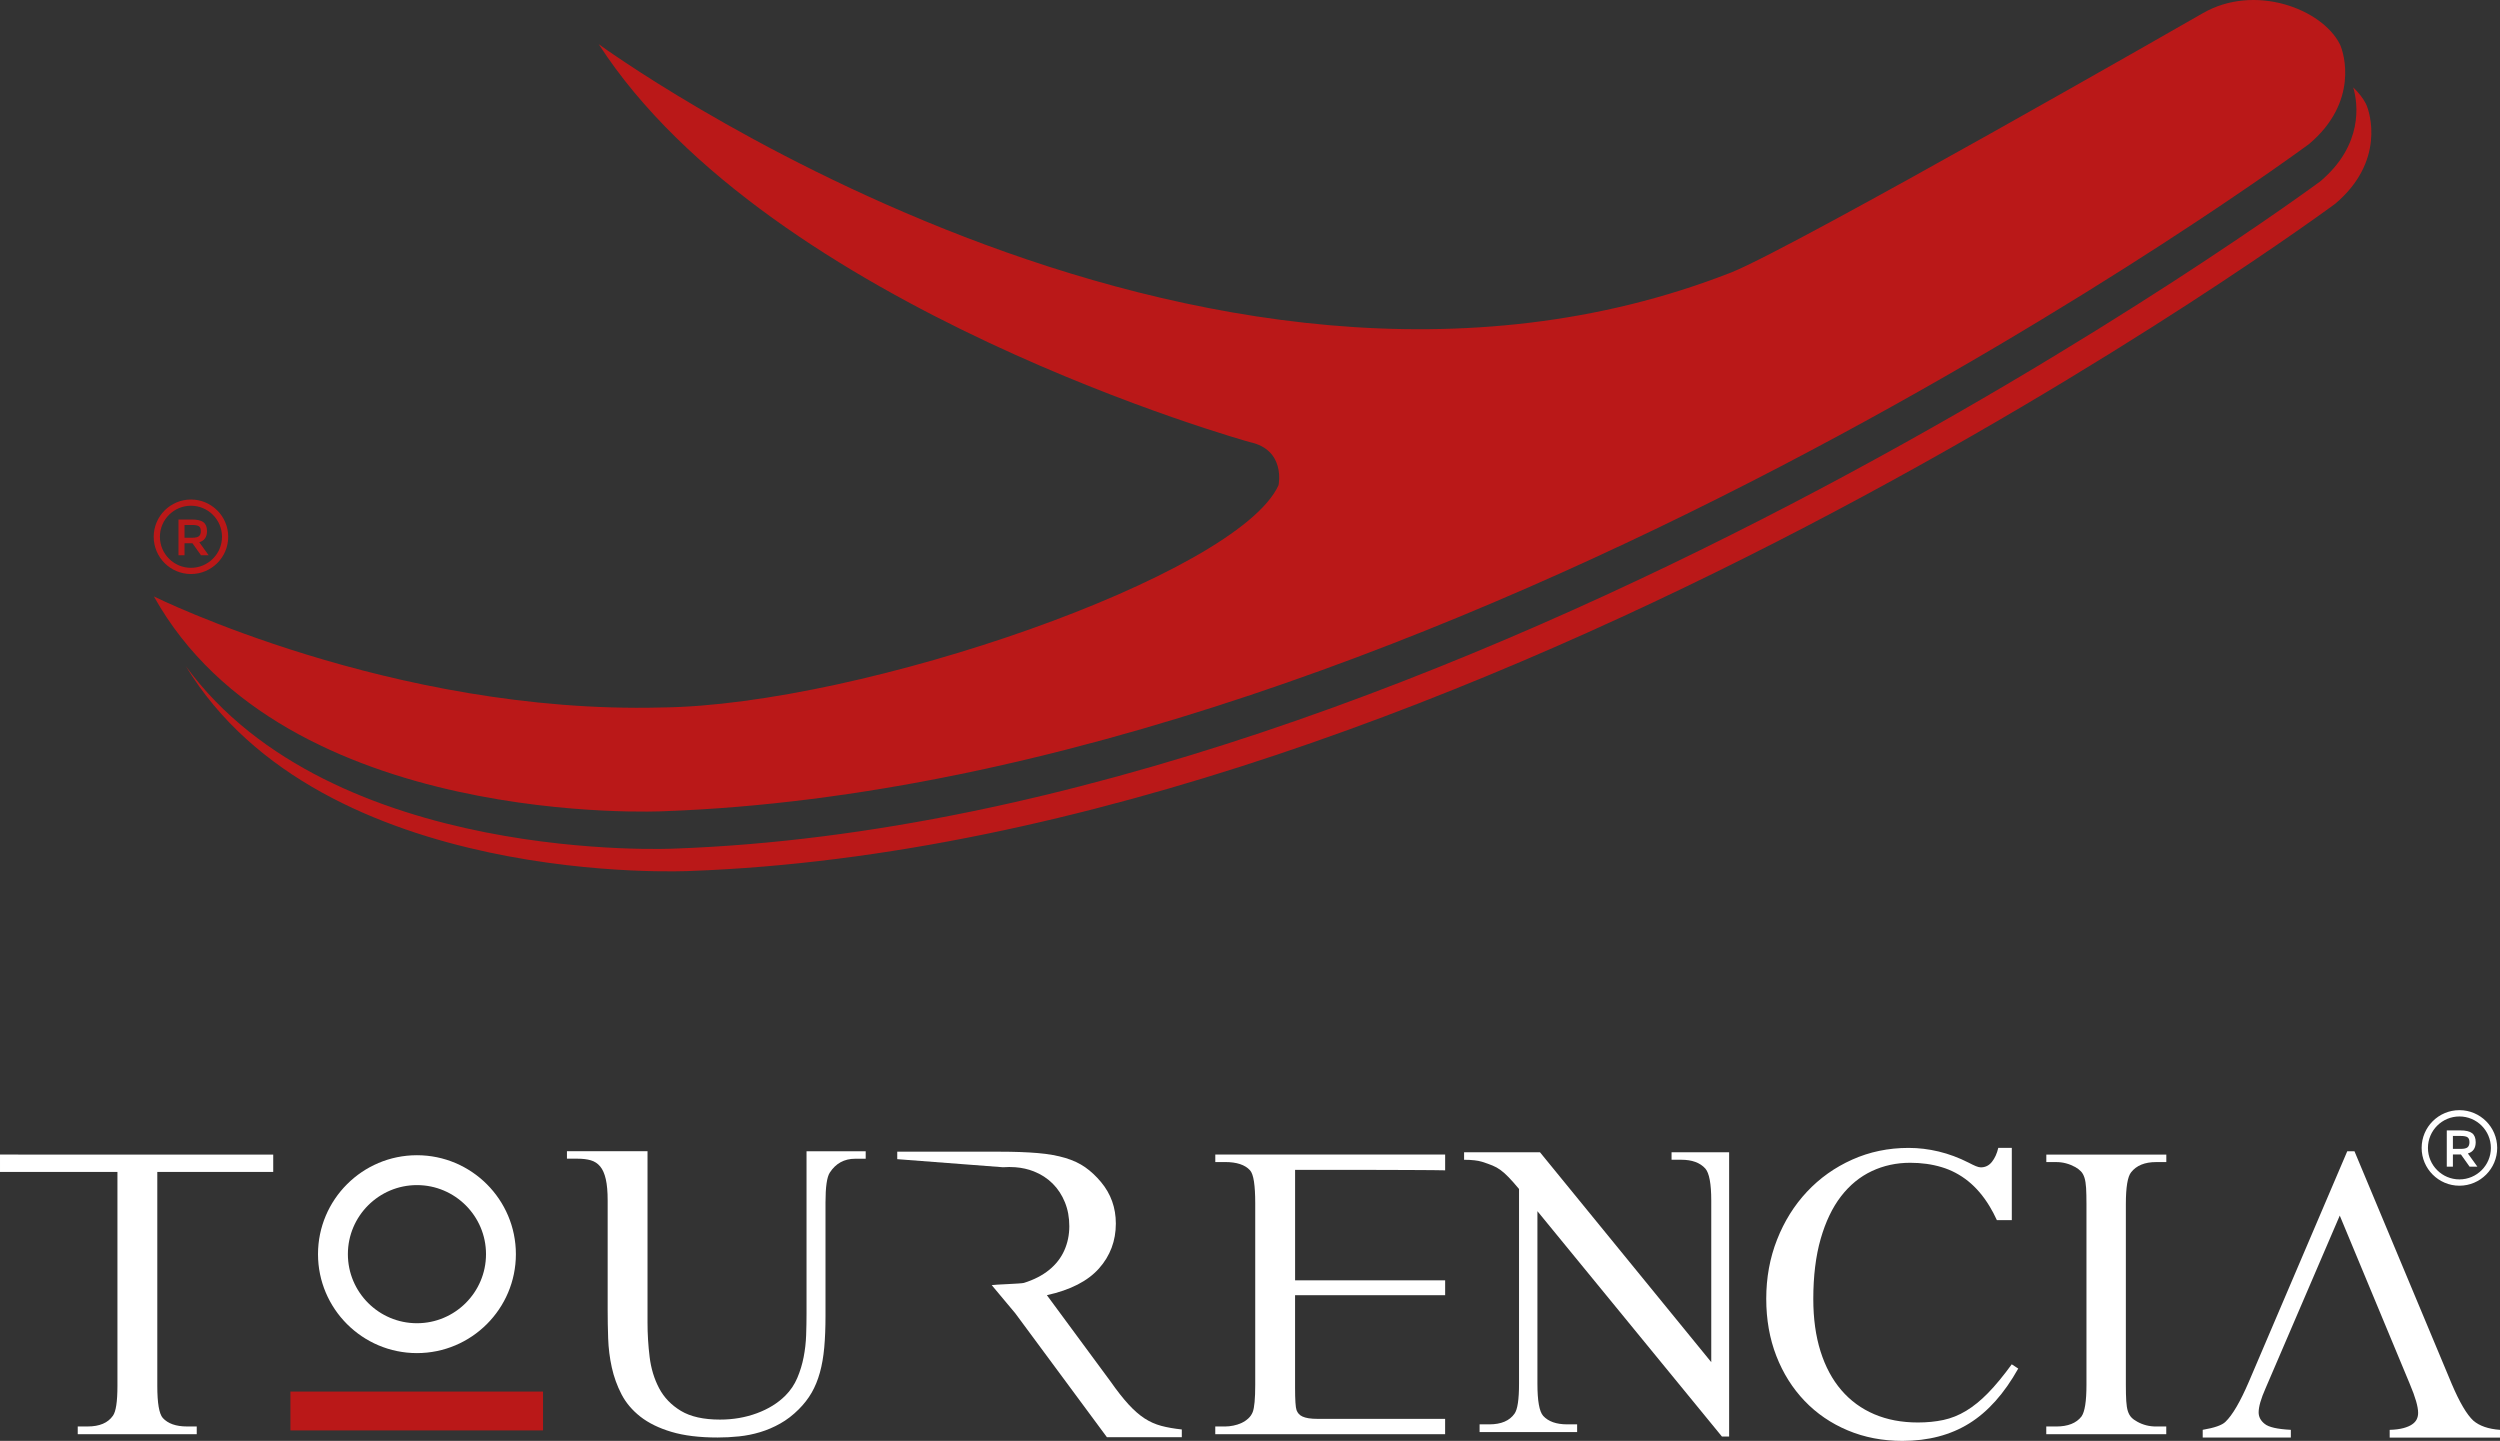 <?xml version="1.0" encoding="UTF-8" standalone="no"?>
<!-- Generator: Adobe Illustrator 26.3.1, SVG Export Plug-In . SVG Version: 6.00 Build 0)  -->

<svg
   version="1.1"
   id="Calque_1"
   x="0px"
   y="0px"
   viewBox="0 0 959.66 553.098"
   xml:space="preserve"
   width="959.659"
   height="553.098"
   xmlns="http://www.w3.org/2000/svg"
   xmlns:svg="http://www.w3.org/2000/svg"><rect x="0" y="0" width="959.66" height="553.098" fill="#333333" stroke="none"/><defs
   id="defs150" />
<style
   type="text/css"
   id="style77">
	.st0{fill:#BA1818;}
	.st1{fill:#17304F;}
	.st2{fill-rule:evenodd;clip-rule:evenodd;fill:#17304F;}
	.st3{fill-rule:evenodd;clip-rule:evenodd;fill:#BA1818;}
</style>

<g
   id="g598"
   transform="translate(-396.59,-173.582)"><g
     id="g127">
	<path
   id="path133"
   class="st1"
   d="m 1340.67,599.73 c -8,0 -14.5,6.5 -14.5,14.5 0,8 6.51,14.5 14.5,14.5 7.99,0 14.5,-6.5 14.5,-14.5 0,-8 -6.5,-14.5 -14.5,-14.5 z m 0,2.42 c 6.66,0 12.08,5.42 12.08,12.08 0,6.66 -5.42,12.08 -12.08,12.08 -6.66,0 -12.08,-5.42 -12.08,-12.08 0,-6.66 5.42,-12.08 12.08,-12.08 z m -4.85,5.35 v 13.91 h 2.35 v -4.68 h 3.08 l 3.32,4.68 h 2.99 l -3.641,-5.051 c 2,-0.6 3,-2.04 3,-4.34 0,-1.58 -0.459,-2.719 -1.369,-3.449 -0.92,-0.71 -2.441,-1.07 -4.561,-1.07 z m 2.35,2.131 h 2.981 c 1.26,0 2.139,0.17 2.629,0.51 0.49,0.34 0.74,0.959 0.74,1.869 0,0.91 -0.239,1.57 -0.719,1.98 -0.48,0.41 -1.381,0.619 -2.701,0.609 h -2.93 z"
   style="fill:#ffffff" /><path
   class="st2"
   d="m 1294.74,640.2 -28.46,66.25 c -1.79,4.02 -2.68,7.12 -2.68,9.29 0,1.72 0.77,3.19 2.3,4.4 1.53,1.28 4.89,2.04 10.06,2.3 v 2.97 h -33.83 v -2.97 c 4.54,-0.77 7.44,-1.79 8.72,-3.07 2.68,-2.55 5.69,-7.69 9.01,-15.42 l 37.75,-88.43 h 2.78 l 37.37,89.39 c 3,7.03 5.75,11.69 8.24,13.99 2.36,2.04 5.78,3.23 10.25,3.55 v 2.97 h -42.35 v -2.97 c 2.11,-0.06 3.86,-0.29 5.27,-0.67 1.41,-0.38 2.52,-0.86 3.35,-1.44 0.83,-0.57 1.42,-1.23 1.77,-1.96 0.35,-0.73 0.53,-1.55 0.53,-2.44 0,-2.36 -1.05,-6.03 -3.16,-11.01 z"
   id="path109"
   style="fill:#ffffff" />
	
	
	<path
   class="st2"
   d="m 1228.14,721.16 v 2.97 h -46.06 v -2.97 h 3.83 c 4.47,0 7.7,-1.28 9.68,-3.83 1.28,-1.79 1.92,-5.84 1.92,-12.16 v -69.43 c 0,-2.49 -0.05,-4.53 -0.14,-6.13 -0.1,-1.6 -0.3,-2.9 -0.62,-3.92 -0.32,-1.02 -0.77,-1.84 -1.34,-2.44 -0.58,-0.61 -1.31,-1.17 -2.2,-1.68 -2.36,-1.28 -4.79,-1.91 -7.28,-1.91 h -3.83 v -2.87 h 46.06 v 2.87 h -3.93 c -4.34,0 -7.54,1.31 -9.58,3.92 -1.34,1.66 -2.02,5.71 -2.02,12.16 v 69.43 c 0,2.55 0.05,4.63 0.15,6.22 0.1,1.6 0.3,2.89 0.62,3.88 0.32,0.99 0.77,1.79 1.34,2.39 0.57,0.61 1.34,1.17 2.3,1.68 2.17,1.21 4.57,1.82 7.19,1.82 z"
   id="path115"
   style="fill:#ffffff" /><path
   class="st2"
   d="m 1168.85,614.23 v 27.72 h -5.73 c -0.89,-1.95 -1.84,-3.75 -2.85,-5.4 -2.39,-3.93 -5.13,-7.12 -8.19,-9.58 -3.07,-2.46 -6.45,-4.25 -10.16,-5.36 -3.71,-1.12 -7.73,-1.68 -12.08,-1.68 -5.3,0 -10.22,1.07 -14.76,3.21 -4.54,2.14 -8.46,5.36 -11.79,9.67 -3.32,4.31 -5.92,9.75 -7.81,16.33 -1.88,6.57 -2.83,14.27 -2.83,23.08 0,7.54 0.93,14.24 2.78,20.11 1.85,5.87 4.52,10.84 8,14.89 3.48,4.05 7.7,7.13 12.65,9.24 4.95,2.11 10.52,3.16 16.72,3.16 3.51,0 6.77,-0.32 9.78,-0.96 3,-0.64 5.91,-1.81 8.72,-3.5 2.81,-1.69 5.62,-3.98 8.43,-6.85 2.81,-2.87 5.84,-6.55 9.1,-11.02 l 2.49,1.63 c -5.37,9.58 -11.64,16.61 -18.83,21.07 -7.19,4.46 -15.73,6.69 -25.63,6.69 -7.6,0 -14.6,-1.34 -20.99,-4.03 -6.39,-2.68 -11.91,-6.45 -16.56,-11.31 -4.65,-4.86 -8.27,-10.61 -10.85,-17.26 -2.58,-6.65 -3.87,-13.96 -3.87,-21.95 0,-8.11 1.39,-15.69 4.16,-22.72 2.77,-7.03 6.59,-13.15 11.47,-18.36 4.88,-5.21 10.65,-9.32 17.33,-12.32 6.68,-3 13.91,-4.51 21.7,-4.51 3.83,0 7.68,0.46 11.55,1.39 3.86,0.93 7.68,2.35 11.45,4.26 1.09,0.57 2.01,1.02 2.78,1.34 0.77,0.32 1.41,0.48 1.92,0.48 1.73,0 3.15,-0.7 4.27,-2.11 1.12,-1.41 1.93,-3.19 2.44,-5.37 h 5.19 z"
   id="path111"
   style="fill:#ffffff" />
	<path
   class="st2"
   d="m 958.61,615.9 h 29.13 l 65.74,80.56 v -61.98 c 0,-6.52 -0.77,-10.63 -2.3,-12.36 -2.04,-2.24 -5.11,-3.35 -9.2,-3.35 h -3.74 v -2.87 h 22.1 v 18.59 32.83 57.69 h -2.77 l -70.82,-86.5 v 66.21 c 0,6.58 0.73,10.7 2.21,12.36 1.98,2.17 5.05,3.26 9.2,3.26 h 3.83 v 2.97 h -37.44 v -2.97 h 3.74 c 4.54,0 7.76,-1.37 9.68,-4.12 1.15,-1.6 1.72,-5.43 1.72,-11.5 v -74.73 c -1.6,-1.92 -2.94,-3.43 -4.03,-4.55 -1.08,-1.12 -2.11,-2.03 -3.07,-2.73 -0.96,-0.7 -1.98,-1.28 -3.07,-1.72 -1.09,-0.45 -2.43,-0.93 -4.02,-1.44 -1.66,-0.51 -3.96,-0.77 -6.9,-0.77 v -2.88 z"
   id="path117"
   style="fill:#ffffff" /><path
   class="st2"
   d="m 893.73,622.67 v 42.39 h 10.76 12.82 34.02 v 5.69 H 917.3 904.48 893.72 v 35.43 c 0,4.79 0.19,7.69 0.57,8.71 0.19,0.51 0.46,0.98 0.82,1.39 0.35,0.42 0.83,0.77 1.44,1.05 0.61,0.29 1.39,0.51 2.35,0.67 0.96,0.16 2.2,0.24 3.74,0.24 h 48.68 v 5.89 h -88.23 v -2.97 h 3.74 c 1.02,0 2.09,-0.11 3.21,-0.34 1.12,-0.22 2.16,-0.56 3.12,-1.01 0.96,-0.45 1.82,-1.02 2.59,-1.72 0.77,-0.7 1.34,-1.53 1.72,-2.49 0.64,-1.66 0.96,-5.14 0.96,-10.44 v -69.71 c 0,-3.38 -0.16,-6.15 -0.48,-8.28 -0.32,-2.14 -0.83,-3.59 -1.53,-4.36 -1.92,-2.11 -5.11,-3.16 -9.58,-3.16 h -3.74 v -2.87 h 88.23 v 6.05 c -1.63,-0.11 -26.04,-0.17 -28.07,-0.17 h -29.53 z"
   id="path113"
   style="fill:#ffffff" />
	<path
   class="st2"
   d="m 777.27,666.89 c 1.15,-0.24 11.3,-0.52 12.36,-0.85 3.87,-1.21 7.1,-2.88 9.7,-4.99 2.59,-2.11 4.53,-4.6 5.81,-7.48 1.28,-2.88 1.92,-5.98 1.92,-9.3 0,-3.32 -0.56,-6.38 -1.68,-9.15 -1.12,-2.78 -2.69,-5.18 -4.7,-7.19 -2.02,-2.02 -4.43,-3.58 -7.25,-4.7 -2.17,-0.86 -4.54,-1.39 -7.09,-1.59 -0.75,-0.06 -1.53,-0.09 -2.31,-0.09 -0.76,0 -1.58,0.03 -2.45,0.09 l -40.57,-3.1 v -2.87 h 39.12 c 5.82,0 10.76,0.18 14.82,0.53 4.06,0.35 7.58,0.98 10.55,1.87 2.97,0.89 5.53,2.09 7.67,3.59 2.14,1.5 4.17,3.4 6.09,5.7 3.77,4.53 5.66,9.84 5.66,15.9 0,6.64 -2.16,12.39 -6.47,17.24 -4.32,4.85 -10.99,8.27 -20,10.25 l 24.39,33.07 c 2.55,3.64 4.87,6.59 6.95,8.86 2.08,2.26 4.12,4.05 6.13,5.36 2.01,1.31 4.15,2.26 6.42,2.87 2.27,0.61 4.9,1.07 7.9,1.39 v 2.97 h -28.75 l -35.16,-47.54 z"
   id="path119"
   style="fill:#ffffff" />
	
	<path
   class="st2"
   d="m 706.21,615.51 h 22.69 v 2.87 h -4.02 c -4.22,0 -7.48,1.79 -9.78,5.36 -1.08,1.66 -1.63,5.46 -1.63,11.4 v 43.59 c 0,4.53 -0.16,8.57 -0.48,12.12 -0.32,3.55 -0.88,6.75 -1.68,9.63 -0.8,2.87 -1.85,5.44 -3.16,7.71 -1.31,2.27 -2.96,4.39 -4.94,6.37 -2.24,2.24 -4.6,4.06 -7.1,5.46 -2.49,1.41 -5.07,2.51 -7.72,3.31 -2.65,0.8 -5.35,1.34 -8.1,1.63 -2.75,0.29 -5.5,0.43 -8.25,0.43 -6.97,0 -12.86,-0.72 -17.69,-2.16 -4.83,-1.44 -8.81,-3.39 -11.94,-5.84 -3.13,-2.46 -5.55,-5.32 -7.24,-8.57 -1.69,-3.26 -2.94,-6.71 -3.74,-10.35 -0.8,-3.64 -1.26,-7.35 -1.39,-11.12 -0.13,-3.77 -0.19,-7.41 -0.19,-10.92 v -41.97 c 0,-3.39 -0.24,-6.13 -0.72,-8.24 -0.48,-2.11 -1.2,-3.74 -2.16,-4.89 -0.96,-1.15 -2.16,-1.93 -3.59,-2.35 -1.44,-0.42 -3.15,-0.62 -5.13,-0.62 h -4.03 v -2.87 h 30.93 v 18.96 33.58 13.24 c 0,4.4 0.27,8.81 0.81,13.21 0.54,4.4 1.75,8.39 3.63,11.97 1.88,3.57 4.67,6.48 8.37,8.71 3.7,2.23 8.7,3.35 15.02,3.35 5.04,0 9.76,-0.81 14.16,-2.44 4.4,-1.63 8.04,-3.88 10.91,-6.75 1.98,-1.98 3.51,-4.25 4.59,-6.8 1.09,-2.55 1.9,-5.22 2.44,-7.99 0.54,-2.78 0.86,-5.58 0.96,-8.43 0.1,-2.84 0.15,-5.57 0.15,-8.19 v -9.89 -33.58 -18.93 z"
   id="path123"
   style="fill:#ffffff" />
	<path
   id="rect125"
   class="st3"
   style="clip-rule:evenodd;fill:#ba1818;fill-rule:evenodd"
   d="m 508.07,707.75 h 96.97 v 14.92 h -96.97 z" /><path
   class="st1"
   d="m 556.64,692.99 c -20.94,0 -37.98,-17.04 -37.98,-37.98 0,-20.94 17.04,-37.98 37.98,-37.98 20.94,0 37.98,17.04 37.98,37.98 0,20.94 -17.04,37.98 -37.98,37.98 z m 0,-64.49 c -14.62,0 -26.51,11.89 -26.51,26.51 0,14.62 11.89,26.51 26.51,26.51 14.62,0 26.51,-11.89 26.51,-26.51 0,-14.62 -11.89,-26.51 -26.51,-26.51 z"
   id="path129"
   style="fill:#ffffff" /><path
   class="st2"
   d="m 501.47,616.78 v 6.67 h -29.36 -15.14 v 61.5 20.59 c 0,6.64 0.7,10.76 2.11,12.35 1.98,2.17 5.08,3.26 9.29,3.26 h 3.74 v 2.97 h -45.68 v -2.97 h 3.83 c 4.54,0 7.76,-1.37 9.68,-4.12 1.15,-1.6 1.73,-5.43 1.73,-11.49 v -20.59 -61.5 h -12.94 -32.14 v -6.67 z"
   id="path121"
   style="fill:#ffffff" />
</g><g
     id="g277"
     style="display:inline"><path
       id="path268"
       class="st0"
       d="m 469.891,365.33 c -7.89,0 -14.301,6.421 -14.301,14.301 0,7.89 6.421,14.299 14.301,14.299 7.88,0 14.299,-6.409 14.299,-14.299 0,-7.89 -6.419,-14.301 -14.299,-14.301 z m 0,2.381 c 6.57,0 11.92,5.35 11.92,11.92 0,6.57 -5.35,11.92 -11.92,11.92 -6.57,0 -11.92,-5.35 -11.92,-11.92 0,-6.57 5.35,-11.92 11.92,-11.92 z M 465.1,373 v 13.721 h 2.32 v -4.611 h 3.041 l 3.279,4.611 h 2.939 l -3.59,-4.99 c 1.97,-0.59 2.961,-2.021 2.961,-4.281 0,-1.56 -0.451,-2.689 -1.361,-3.389 -0.9,-0.71 -2.4,-1.061 -4.49,-1.061 z m 2.32,2.1 h 2.939 c 1.24,0 2.11,0.17 2.59,0.5 0.49,0.34 0.73,0.95 0.73,1.85 0,0.89 -0.239,1.541 -0.709,1.951 -0.47,0.4 -1.36,0.6 -2.66,0.6 h -2.891 z" /><path
       class="st0"
       d="m 626.43,190.55 c 0,0 229.74,168.15 434.92,87.54 24.84,-10.03 180.1,-99.01 180.7,-99.37 19.97,-11.61 45.86,-1.76 52.73,11.83 1.64,3.43 7.28,22.15 -11.78,38.28 0,0 -331.53,245.25 -631.54,256.15 0,0 -145.74,7.36 -195.79,-82.44 0,0 91.48,45.32 194.85,42.62 76.85,-0.82 221.03,-50.72 236.85,-85.31 0,0 2.94,-13.62 -11.04,-16.56 0,0 -184.39,-51.16 -249.9,-152.74 z"
       id="path79" /><path
       class="st0"
       d="m 1304.81,213.49 c -1.14,-2.25 -2.84,-4.38 -4.91,-6.35 1.9,6.29 3.84,22.11 -12.6,36.03 0,0 -331.53,245.25 -631.54,256.15 0,0 -131.89,6.65 -187.83,-70.01 52,85.76 193.56,78.61 193.56,78.61 300.02,-10.9 631.54,-256.15 631.54,-256.15 19.07,-16.14 13.42,-34.86 11.78,-38.28 z"
       id="path81" /></g></g>





</svg>
